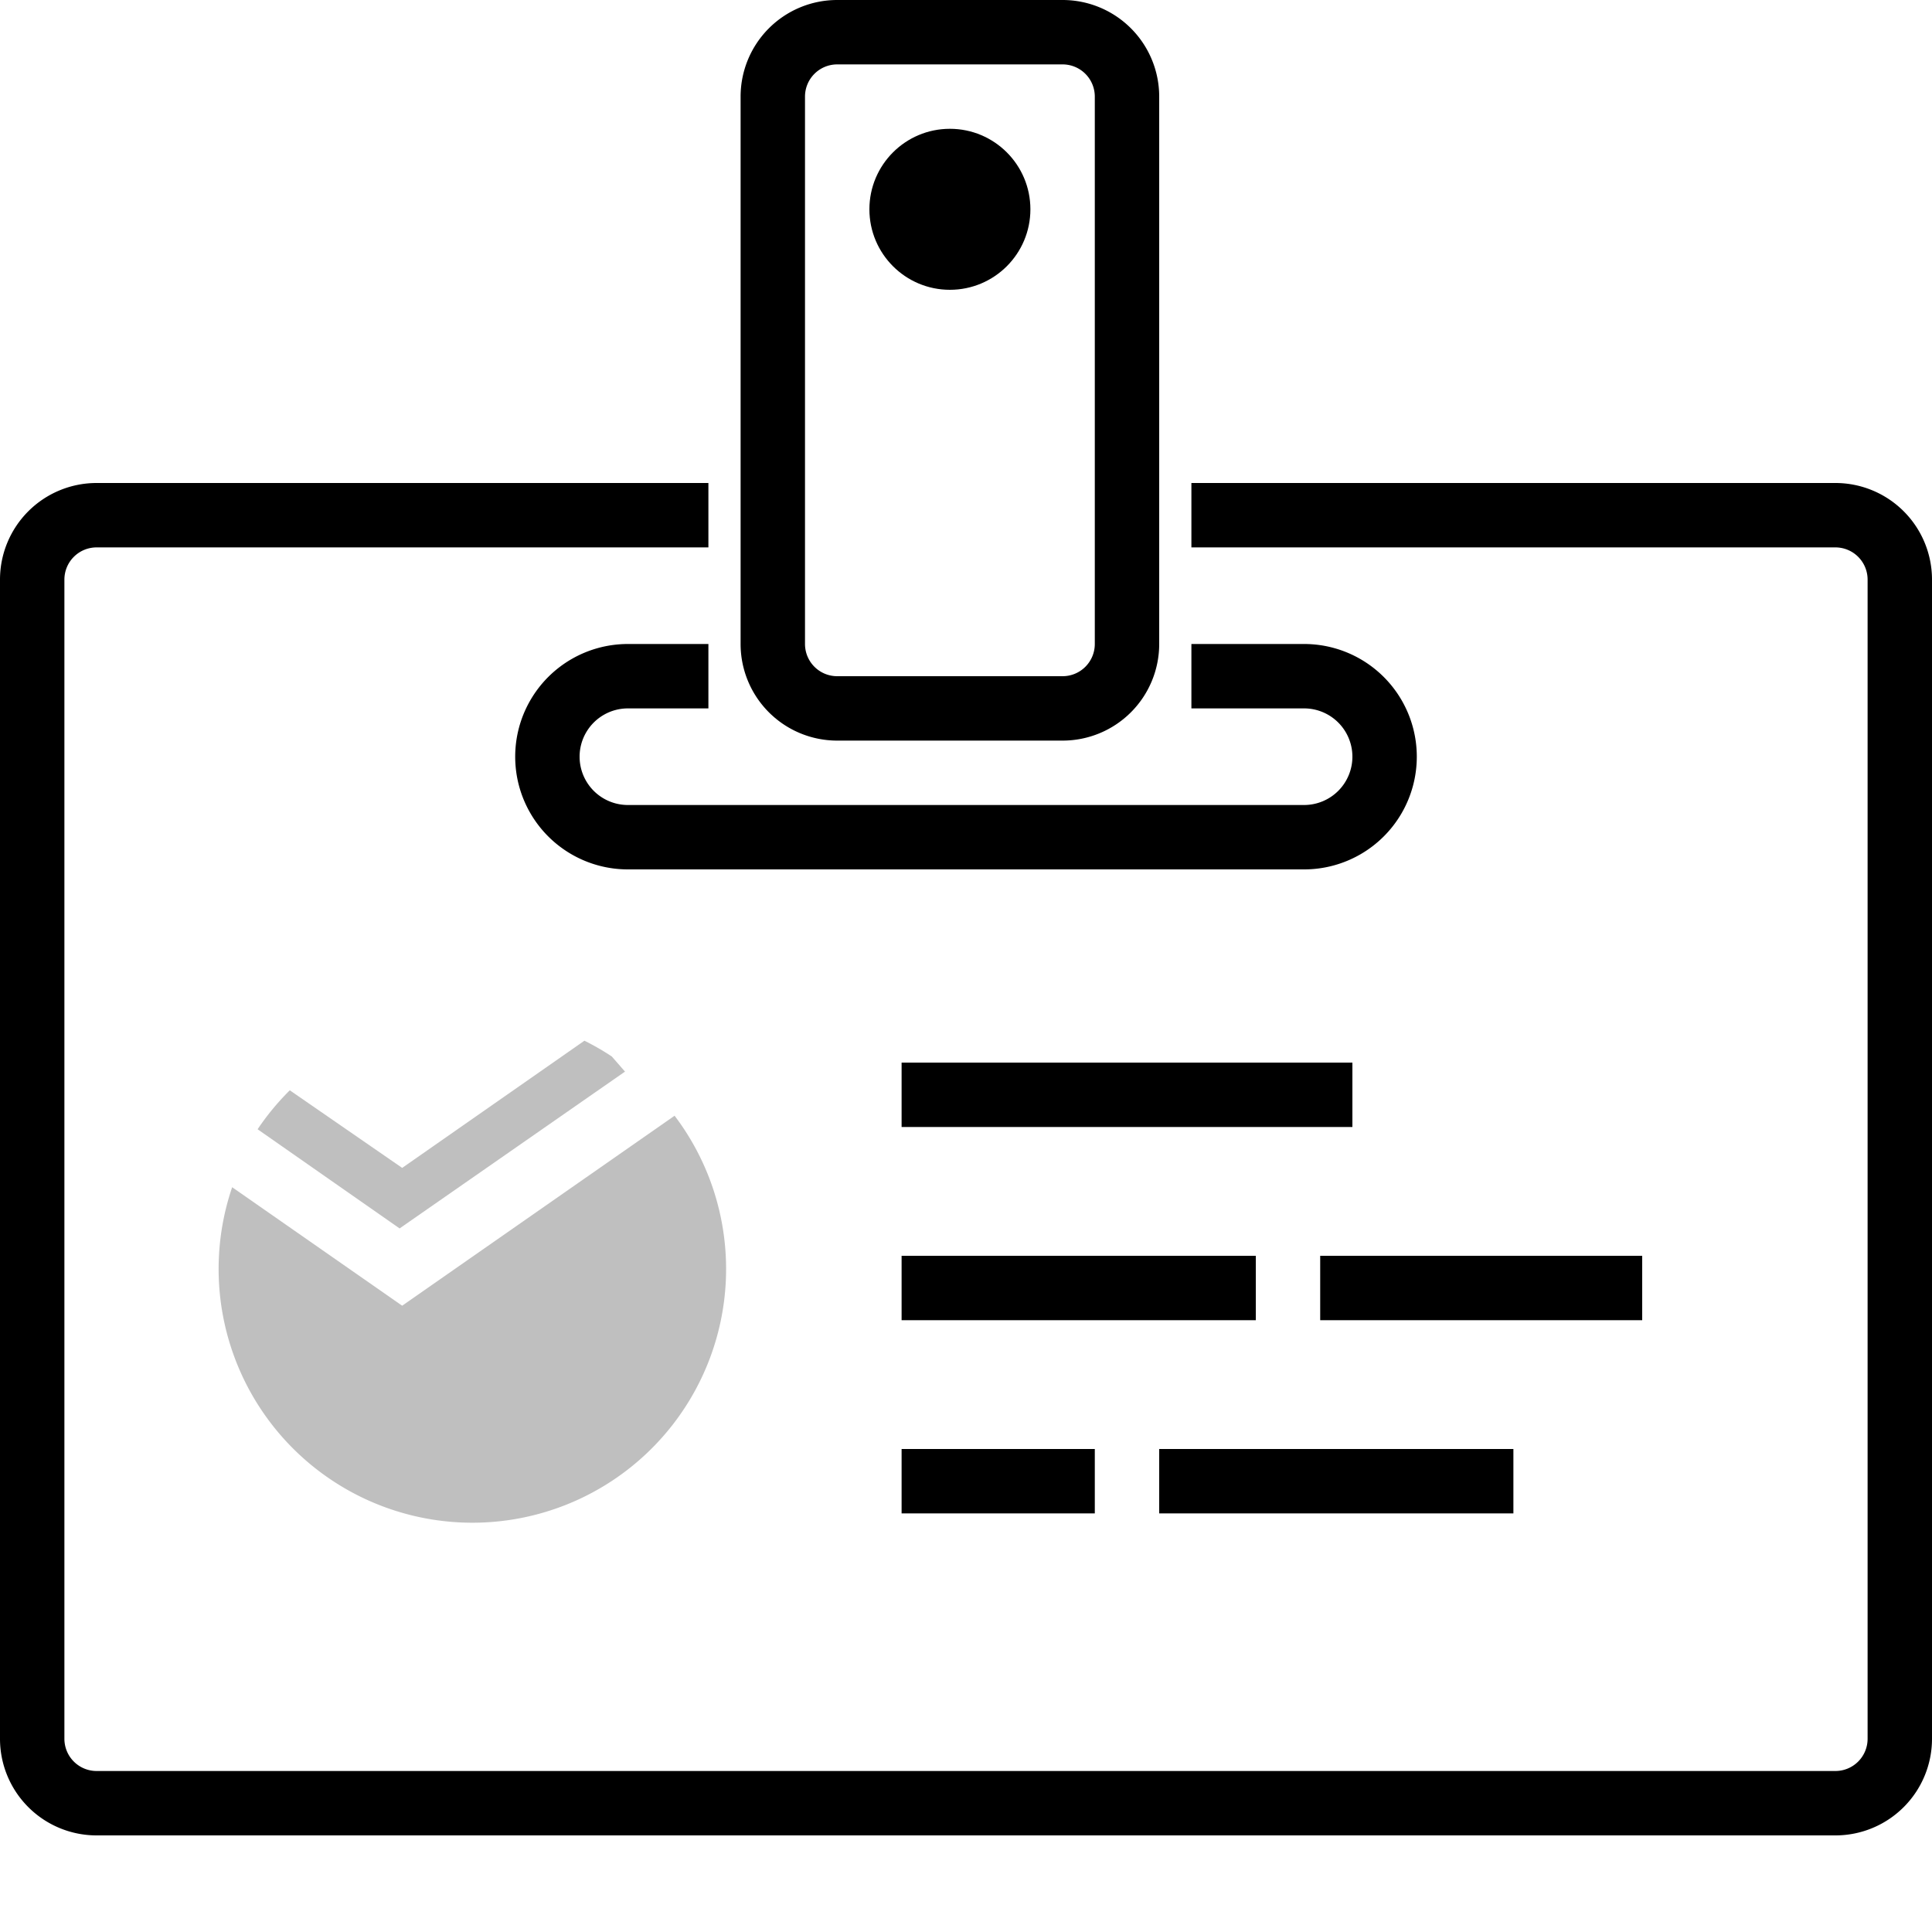 <svg xmlns="http://www.w3.org/2000/svg" viewBox="0 0 60 60"><defs><style>.ic_globus2_cls-1{fill:#fff;opacity:0;}.ic_globus2_cls-2{opacity:0.25;}.cls-3{fill:#00703c;}</style></defs><title>Asset 99</title><g id="Layer_2" data-name="Layer 2"><g id="Layer_1-2" data-name="Layer 1"><rect class="ic_globus2_cls-1" width="60" height="60"></rect><g class="ic_globus2_cls-2"><path class="ic_globus2_cls-3" d="M12.49,36.27,9,33.86a7.94,7.94,0,0,0-1,1.21l4.41,3.08,7-4.87L19,32.81a7.9,7.9,0,0,0-.85-.49Z"></path><path class="ic_globus2_cls-3" d="M12.49,40.55,7.21,36.87a7.88,7.88,0,1,0,13.74-2.22Z"></path></g><path class="ic_globus2_cls-3" d="M57,15H37v2H57a1,1,0,0,1,1,1V54a1,1,0,0,1-1,1H3a1,1,0,0,1-1-1V18a1,1,0,0,1,1-1H22V15H3a3,3,0,0,0-3,3V54a3,3,0,0,0,3,3H57a3,3,0,0,0,3-3V18A3,3,0,0,0,57,15Z"></path><path class="ic_globus2_cls-3" d="M26,23h7a3,3,0,0,0,3-3V3a3,3,0,0,0-3-3H26a3,3,0,0,0-3,3V20A3,3,0,0,0,26,23ZM25,3a1,1,0,0,1,1-1h7a1,1,0,0,1,1,1V20a1,1,0,0,1-1,1H26a1,1,0,0,1-1-1Z"></path><path class="ic_globus2_cls-3" d="M42,23.5A1.5,1.5,0,0,1,40.5,25h-21a1.5,1.5,0,0,1,0-3H22V20H19.5a3.5,3.5,0,0,0,0,7h21a3.5,3.5,0,0,0,0-7H37v2h3.5A1.5,1.5,0,0,1,42,23.5Z"></path><circle class="ic_globus2_cls-3" cx="29.5" cy="6.5" r="2.5"></circle><rect class="ic_globus2_cls-3" x="28" y="33" width="14" height="2"></rect><rect class="ic_globus2_cls-3" x="28" y="39" width="11" height="2"></rect><rect class="ic_globus2_cls-3" x="41" y="39" width="10" height="2"></rect><rect class="ic_globus2_cls-3" x="28" y="45" width="6" height="2"></rect><rect class="ic_globus2_cls-3" x="36" y="45" width="11" height="2"></rect></g></g></svg>